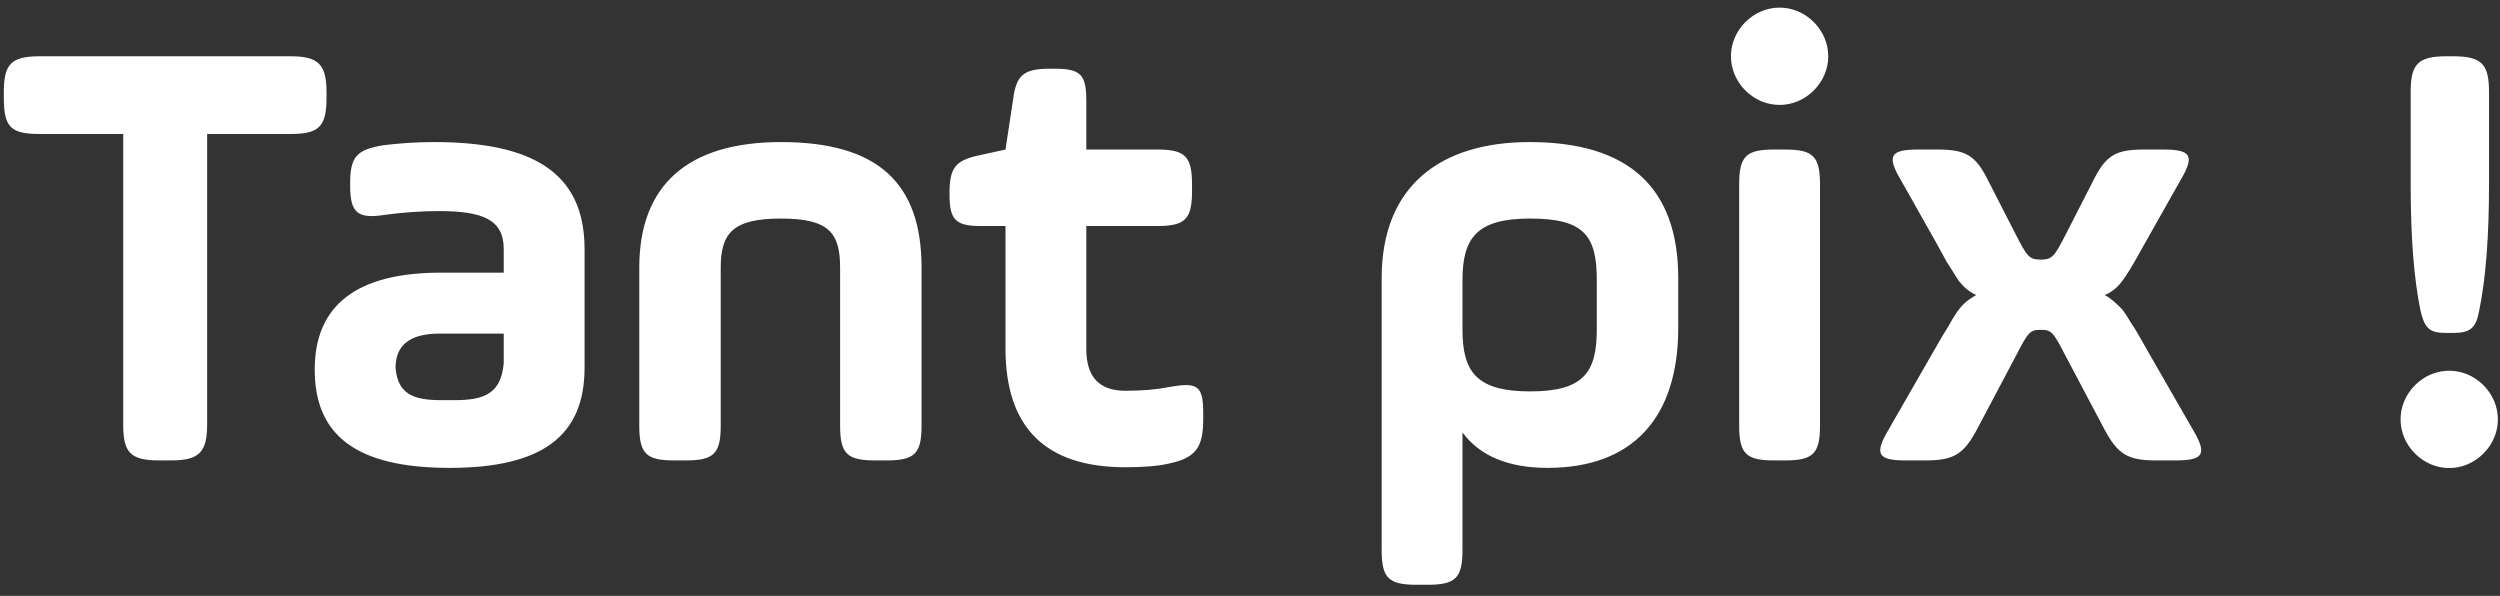 <?xml version="1.0" encoding="UTF-8"?>
<svg width="193px" height="46px" viewBox="0 0 193 46" version="1.1" xmlns="http://www.w3.org/2000/svg" xmlns:xlink="http://www.w3.org/1999/xlink">
    <rect x="0" y="0" width="193" height="46" fill="#333333" stroke="none"/>
    <g id="COMPETENCES" stroke="none" stroke-width="1" fill="none" fill-rule="evenodd">
        <g transform="translate(-1165, -1567)" fill="#FFFFFF" fill-rule="nonzero">
            <path d="M1165.296,1574.56 L1165.296,1574.128 C1165.296,1571.968 1165.824,1571.344 1168.08,1571.344 L1187.424,1571.344 C1189.584,1571.344 1190.208,1571.968 1190.208,1574.128 L1190.208,1574.56 C1190.208,1576.816 1189.584,1577.344 1187.424,1577.344 L1180.992,1577.344 L1180.992,1599.76 C1180.992,1601.92 1180.368,1602.544 1178.208,1602.544 L1177.296,1602.544 C1175.04,1602.544 1174.512,1601.92 1174.512,1599.76 L1174.512,1577.344 L1168.08,1577.344 C1165.824,1577.344 1165.296,1576.816 1165.296,1574.56 Z M1210.128,1586.224 L1210.128,1595.392 C1210.128,1600.576 1206.96,1603.12 1199.712,1603.12 C1192.464,1603.12 1189.296,1600.576 1189.296,1595.536 C1189.296,1590.544 1192.56,1588.048 1199.04,1588.048 L1203.888,1588.048 L1203.888,1586.224 C1203.888,1583.92 1202.208,1583.296 1198.896,1583.296 C1197.552,1583.296 1196.16,1583.392 1194.72,1583.584 C1192.608,1583.92 1192.032,1583.44 1192.032,1581.328 L1192.032,1581.136 C1192.032,1579.072 1192.56,1578.544 1194.624,1578.208 C1195.824,1578.064 1197.12,1577.968 1198.512,1577.968 C1206.048,1577.968 1210.128,1580.272 1210.128,1586.224 Z M1203.888,1595.056 L1203.888,1592.752 L1198.944,1592.752 C1196.688,1592.752 1195.536,1593.616 1195.536,1595.392 C1195.728,1597.696 1197.264,1597.936 1199.616,1597.888 C1202.064,1597.936 1203.648,1597.648 1203.888,1595.056 Z M1220.64,1587.664 L1220.64,1599.856 C1220.64,1602.016 1220.112,1602.544 1217.952,1602.544 L1217.04,1602.544 C1214.88,1602.544 1214.352,1602.016 1214.352,1599.856 L1214.352,1587.664 C1214.352,1581.328 1218.048,1577.968 1225.296,1577.968 C1232.784,1577.968 1236.144,1581.136 1236.144,1587.664 L1236.144,1599.856 C1236.144,1602.016 1235.616,1602.544 1233.456,1602.544 L1232.544,1602.544 C1230.384,1602.544 1229.856,1602.016 1229.856,1599.856 L1229.856,1587.664 C1229.856,1584.976 1228.992,1583.872 1225.296,1583.872 C1221.6,1583.872 1220.64,1584.976 1220.64,1587.664 Z M1238.304,1582.048 L1238.304,1581.856 C1238.304,1579.936 1238.784,1579.36 1240.656,1578.976 L1242.624,1578.544 L1243.2,1574.752 C1243.44,1572.784 1244.016,1572.304 1246.08,1572.304 L1246.368,1572.304 C1248.432,1572.304 1248.864,1572.736 1248.864,1574.8 L1248.864,1578.544 L1254.336,1578.544 C1256.496,1578.544 1257.024,1579.072 1257.024,1581.232 L1257.024,1581.76 C1257.024,1583.92 1256.496,1584.448 1254.336,1584.448 L1248.864,1584.448 L1248.864,1593.952 C1248.864,1596.112 1249.872,1597.168 1251.888,1597.168 C1253.184,1597.168 1254.288,1597.072 1255.248,1596.88 C1257.408,1596.496 1257.888,1596.736 1257.888,1598.848 L1257.888,1599.376 C1257.888,1601.536 1257.312,1602.352 1255.248,1602.784 C1254.432,1602.976 1253.28,1603.072 1251.888,1603.072 C1245.696,1603.072 1242.624,1600 1242.624,1593.904 L1242.624,1584.448 L1240.704,1584.448 C1238.784,1584.448 1238.304,1583.968 1238.304,1582.048 Z M1271.664,1609.456 L1271.664,1588.48 C1271.664,1581.328 1276.224,1577.968 1283.088,1577.968 C1290.72,1577.968 1294.56,1581.472 1294.56,1588.48 L1294.56,1592.32 C1294.56,1599.232 1291.056,1603.12 1284.48,1603.12 C1281.456,1603.12 1279.248,1602.208 1277.904,1600.384 L1277.904,1609.456 C1277.904,1611.616 1277.376,1612.144 1275.216,1612.144 L1274.352,1612.144 C1272.192,1612.144 1271.664,1611.616 1271.664,1609.456 Z M1288.272,1592.464 L1288.272,1588.624 C1288.272,1585.216 1287.312,1583.872 1283.136,1583.872 C1279.056,1583.872 1277.904,1585.312 1277.904,1588.624 L1277.904,1592.464 C1277.904,1595.776 1279.056,1597.216 1283.136,1597.216 C1287.216,1597.216 1288.272,1595.776 1288.272,1592.464 Z M1299.264,1599.856 L1299.264,1581.232 C1299.264,1579.072 1299.792,1578.544 1301.952,1578.544 L1302.816,1578.544 C1304.976,1578.544 1305.504,1579.072 1305.504,1581.232 L1305.504,1599.856 C1305.504,1602.016 1304.976,1602.544 1302.816,1602.544 L1301.952,1602.544 C1299.792,1602.544 1299.264,1602.016 1299.264,1599.856 Z M1299.744,1573.984 C1298.256,1572.496 1298.256,1570.192 1299.744,1568.704 C1301.232,1567.216 1303.536,1567.216 1305.024,1568.704 C1306.512,1570.192 1306.512,1572.496 1305.024,1573.984 C1303.536,1575.472 1301.232,1575.472 1299.744,1573.984 Z M1318.464,1580.896 L1320.576,1585.024 C1321.488,1586.8 1321.632,1587.04 1322.544,1587.04 C1323.456,1587.04 1323.6,1586.8 1324.512,1585.024 L1326.624,1580.896 C1327.584,1578.976 1328.352,1578.544 1330.512,1578.544 L1332,1578.544 C1334.16,1578.544 1334.448,1579.024 1333.344,1580.896 L1330.608,1585.744 C1329.984,1586.848 1329.552,1587.664 1329.12,1588.288 C1328.688,1588.96 1328.208,1589.488 1327.488,1589.776 C1328.016,1590.064 1328.4,1590.448 1328.784,1590.832 C1328.976,1591.024 1329.408,1591.744 1329.552,1591.984 C1329.744,1592.224 1330.368,1593.328 1330.608,1593.76 L1334.304,1600.192 C1335.408,1602.064 1335.12,1602.544 1332.96,1602.544 L1331.424,1602.544 C1329.264,1602.544 1328.496,1602.064 1327.488,1600.192 L1324.464,1594.48 C1323.504,1592.608 1323.36,1592.464 1322.544,1592.464 C1321.728,1592.464 1321.584,1592.608 1320.624,1594.48 L1317.6,1600.192 C1316.592,1602.064 1315.824,1602.544 1313.664,1602.544 L1312.128,1602.544 C1309.968,1602.544 1309.68,1602.064 1310.784,1600.192 L1314.48,1593.76 L1315.008,1592.848 C1315.536,1592.032 1315.536,1591.936 1315.872,1591.408 C1316.448,1590.496 1316.832,1590.208 1317.552,1589.776 C1316.976,1589.488 1316.64,1589.2 1316.208,1588.672 L1315.632,1587.76 L1315.296,1587.232 L1314.48,1585.744 L1311.744,1580.896 C1310.64,1579.024 1310.928,1578.544 1313.088,1578.544 L1314.576,1578.544 C1316.736,1578.544 1317.504,1578.976 1318.464,1580.896 Z M1353.888,1571.344 L1354.368,1571.344 C1356.624,1571.344 1357.152,1571.968 1357.152,1574.128 L1357.152,1581.232 C1357.152,1585.216 1356.912,1588.48 1356.384,1591.024 C1356.144,1592.32 1355.712,1592.704 1354.368,1592.704 L1353.888,1592.704 C1352.544,1592.704 1352.208,1592.368 1351.872,1591.024 C1351.344,1588.48 1351.104,1585.216 1351.104,1581.232 L1351.104,1574.128 C1351.104,1571.968 1351.632,1571.344 1353.888,1571.344 Z M1351.44,1602.016 C1349.952,1600.528 1349.952,1598.224 1351.44,1596.736 C1352.928,1595.248 1355.232,1595.248 1356.72,1596.736 C1358.208,1598.224 1358.208,1600.528 1356.72,1602.016 C1355.232,1603.504 1352.928,1603.504 1351.44,1602.016 Z" id="Tantpix!"></path>
        </g>
    </g>
</svg>

